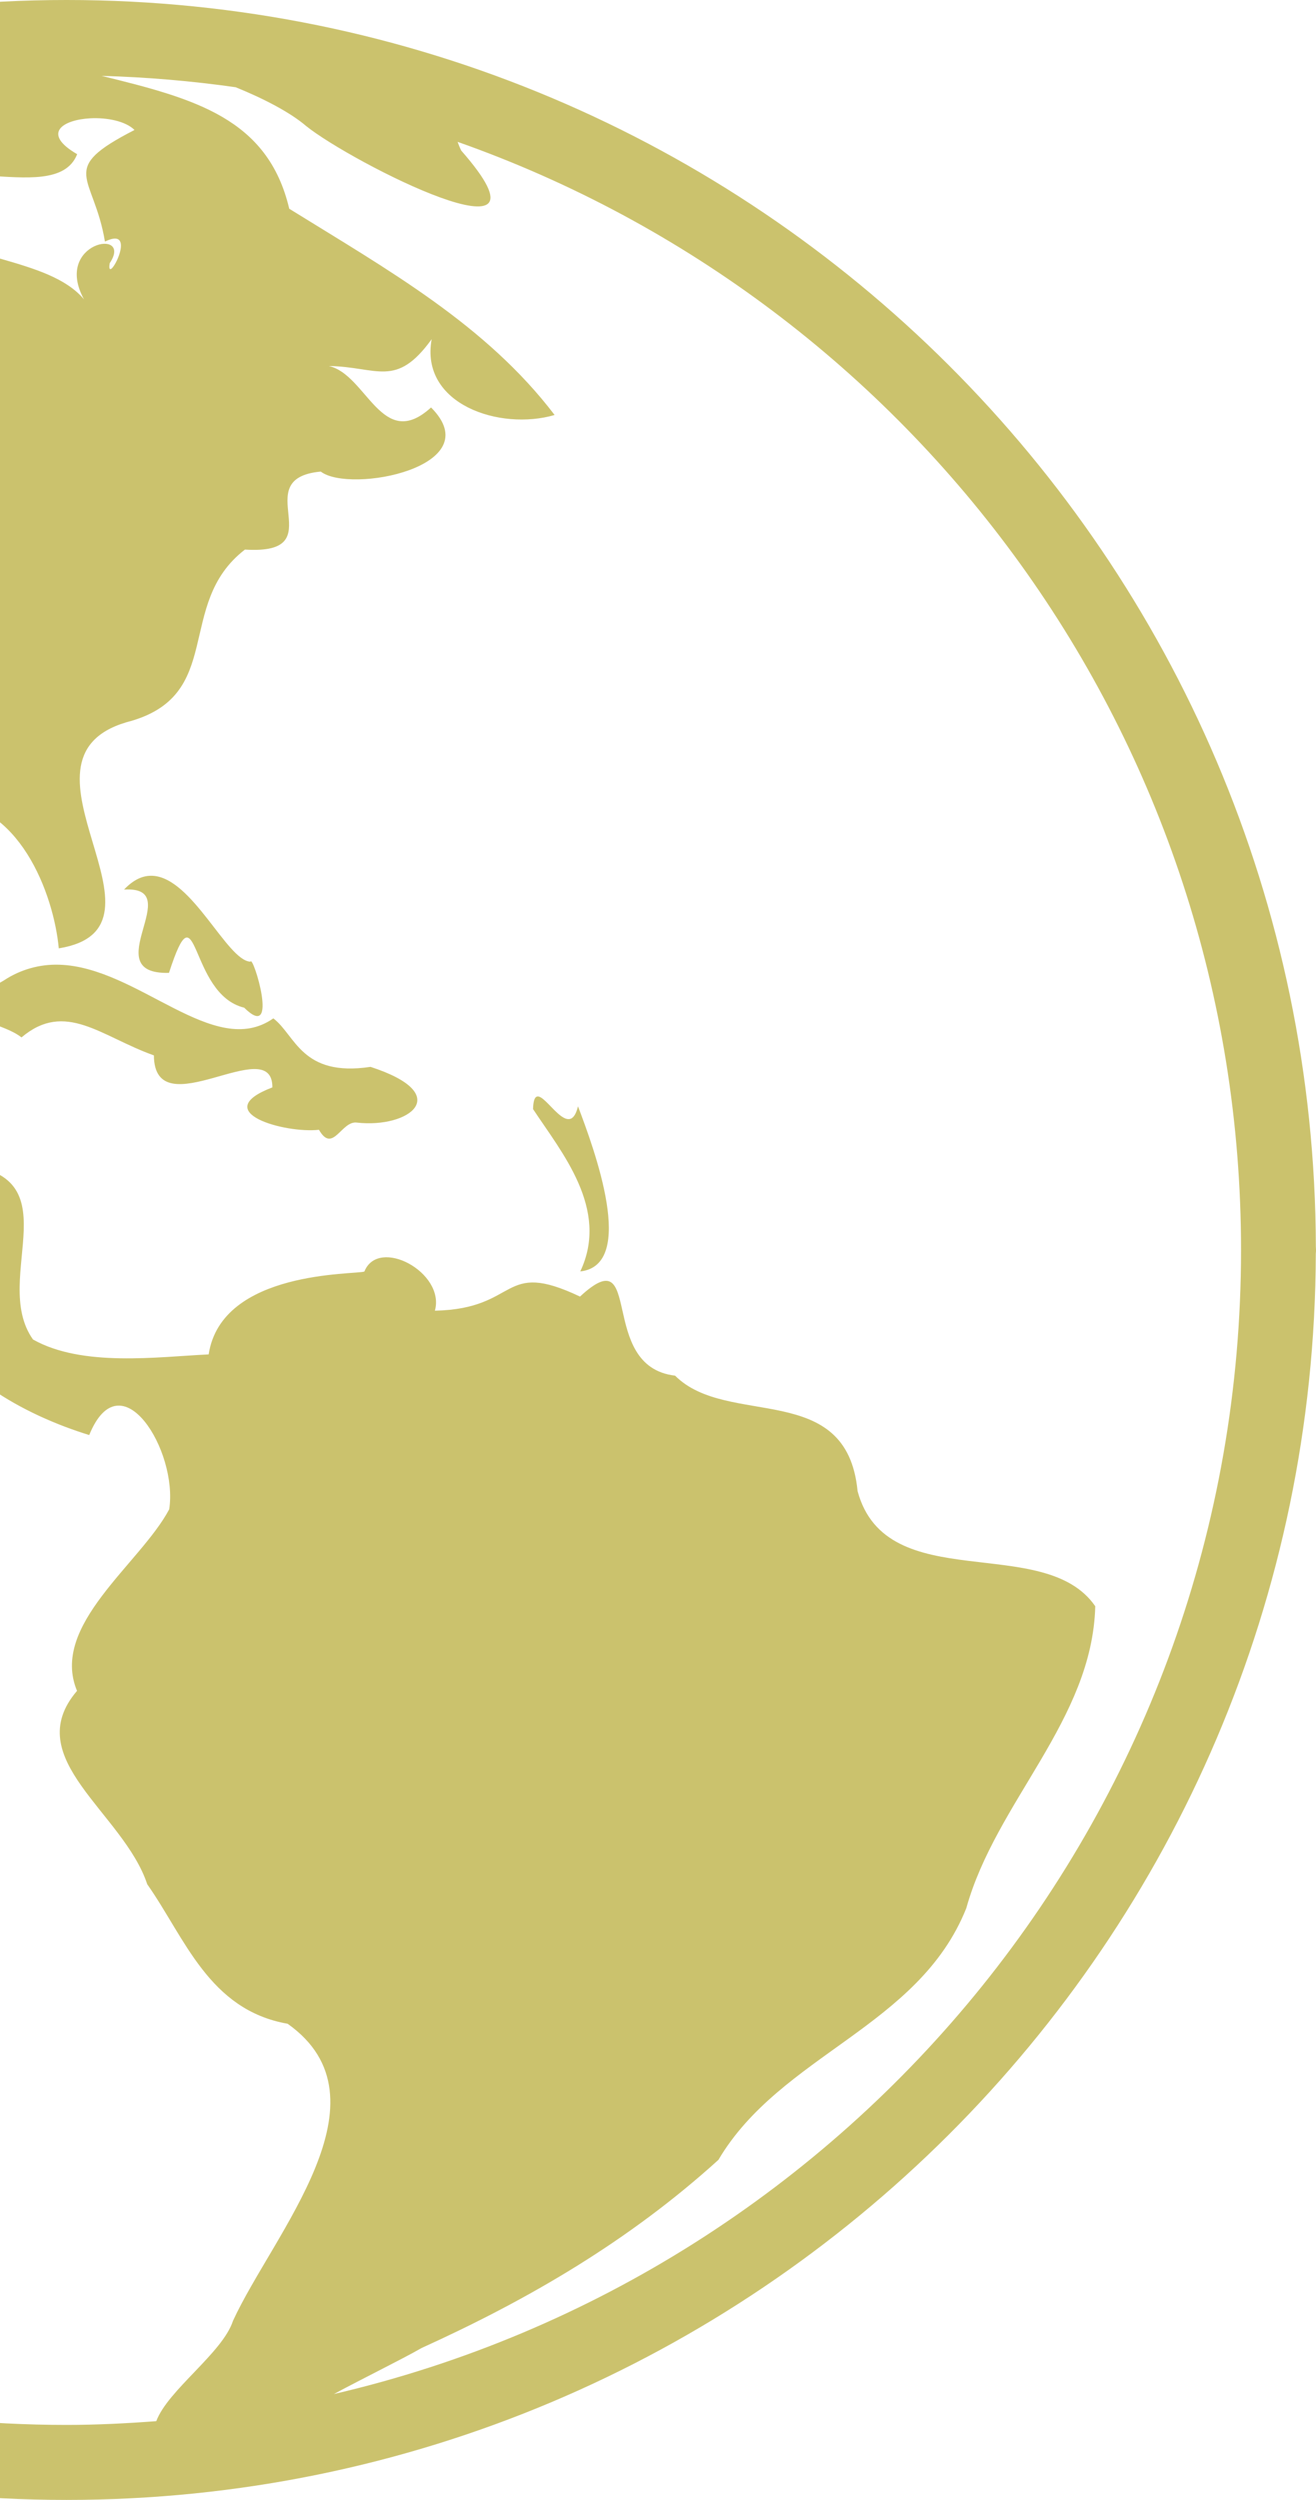 <svg width="316" height="600" viewBox="0 0 316 600" fill="none" xmlns="http://www.w3.org/2000/svg">
<g clip-path="url(#clip0_101_26)">
<path d="M16 0C-149.576 0 -284 134.424 -284 300C-284 465.576 -149.576 600 16 600C181.276 600 315.466 466.056 315.952 300.888C315.983 300.593 315.999 300.297 316 300C316 299.734 315.988 299.467 315.964 299.202C315.532 133.992 181.312 0 16 0ZM24.4 18.21C35.175 18.509 45.924 19.421 56.596 20.94C63.436 23.712 69.736 27.018 73.48 30.222C84.316 38.982 136.42 65.382 110.74 36.126C110.356 35.346 110.14 34.722 109.876 34.044C219.502 72.69 298 177.084 298 300C298 433.764 205.036 545.568 80.158 574.596C87.604 570.594 96.178 566.424 101.254 563.532C127.03 551.832 151.048 537.828 172.504 518.388C187.468 493.08 220.624 486.528 232.024 457.992C239.17 432.342 262.288 412.866 262.996 385.512C250.714 367.71 212.836 383.442 205.924 357.888C203.35 331.038 174.694 342.798 162.1 330.168C143.23 327.984 154.81 296.796 139.27 311.19C120.136 302.106 124.87 314.13 104.428 314.58C106.966 305.382 90.868 296.76 87.496 305.178C85.504 305.97 53.212 304.746 50.104 325.068C37.948 325.638 19.804 328.182 7.924 321.492C-2.666 306.564 19.066 280.632 -11.576 279.354C-33.356 284.73 -22.436 270.6 -18.626 255.318C-9.14 230.88 -46.526 247.62 -50.972 260.25C-74.408 273.39 -89.114 236.316 -76.142 218.826C-72.77 182.934 -32.774 205.02 -14.516 192.186C4.63 191.862 12.928 214.746 14.116 227.616C44.404 222.696 0.01 182.376 30.316 173.358C54.466 167.19 41.734 145.068 58.816 131.904C80.584 133.272 58.888 114.858 77.02 113.184C84.1 118.572 117.706 112.014 103.504 97.794C91.708 108.564 88.072 89.85 78.952 87.846C90.634 88.02 95.062 93.294 103.654 81.408C100.786 97.056 120.052 103.44 133.174 99.6C116.704 77.964 93.202 64.812 69.454 50.1C64.33 28.38 46.714 23.688 24.4 18.21V18.21ZM21.706 28.392C25.666 28.194 30.106 29.04 32.302 31.194C13.576 40.794 22.516 41.766 25.198 57.984C33.688 53.82 25.318 69.24 26.35 63.162C32.086 54.558 12.688 58.134 20.17 71.85C11.608 61.608 -10.568 62.658 -20.996 52.5C-20.612 31.722 13.048 50.904 18.532 37.008C9.862 31.992 15.112 28.728 21.712 28.392H21.706ZM-129.032 58.092C-134.192 65.994 -144.92 77.484 -138.194 75.06C-137.582 79.698 -147.254 107.25 -159.17 116.556C-169.838 129.87 -174.89 161.814 -164 169.158C-163.136 185.076 -161.018 203.736 -156.818 218.016C-142.208 249.474 -140.822 211.74 -149.9 197.736C-139.88 211.17 -127.472 236.934 -126.068 257.79C-111.602 269.772 -93.494 284.148 -73.658 283.23C-57.752 290.814 -34.94 302.496 -18.488 313.326C-12.956 329.586 5.932 339.648 21.424 344.424C28.996 325.83 42.79 348.234 40.63 362.25C33.658 375.366 11.92 390.054 18.496 405.822C4.588 422.07 29.65 435.018 35.356 452.238C44.398 465.084 50.128 482.394 69.064 485.718C94.618 503.826 65.548 536.136 55.948 557.016C53.446 564.72 40.318 573.618 37.528 581.1C30.412 581.634 23.248 582 16 582C-139.85 582 -266 455.85 -266 300C-266 197.208 -211.106 107.37 -129.032 58.092V58.092ZM36.616 210.198C34.396 210.096 32.122 211.038 29.794 213.504C45.142 212.574 22.774 233.946 40.576 233.496C47.68 211.626 45.124 238.578 58.636 241.854C67.246 250.374 60.718 228.972 60.136 230.814C54.514 230.598 46.198 210.636 36.616 210.198V210.198ZM14.242 231.54C9.534 231.383 4.894 232.693 0.964 235.29C-15.68 244.8 -0.716 244.356 5.164 248.988C15.706 240.066 24.268 248.79 36.952 253.302C37.084 270.948 65.458 247.506 65.404 260.982C49.816 266.928 68.524 272.082 76.588 271.158C79.948 277.008 81.976 268.878 85.726 269.436C98.176 270.84 109.33 262.674 88.972 256.056C72.388 258.552 70.996 248.496 65.632 244.416C51.352 254.46 33.256 232.116 14.242 231.54V231.54ZM128.884 263.202C128.374 263.4 128.05 264.264 127.996 266.19C134.794 276.522 146.44 290.16 139.336 305.154C153.016 303.648 142.66 275.724 138.79 265.524C136.78 273.936 131.104 262.344 128.89 263.202H128.884Z" fill="#CBC26D"/>
</g>
<defs>
<clipPath id="clip0_101_26">
<rect width="316" height="600" fill="white"/>
</clipPath>
</defs>
</svg>
